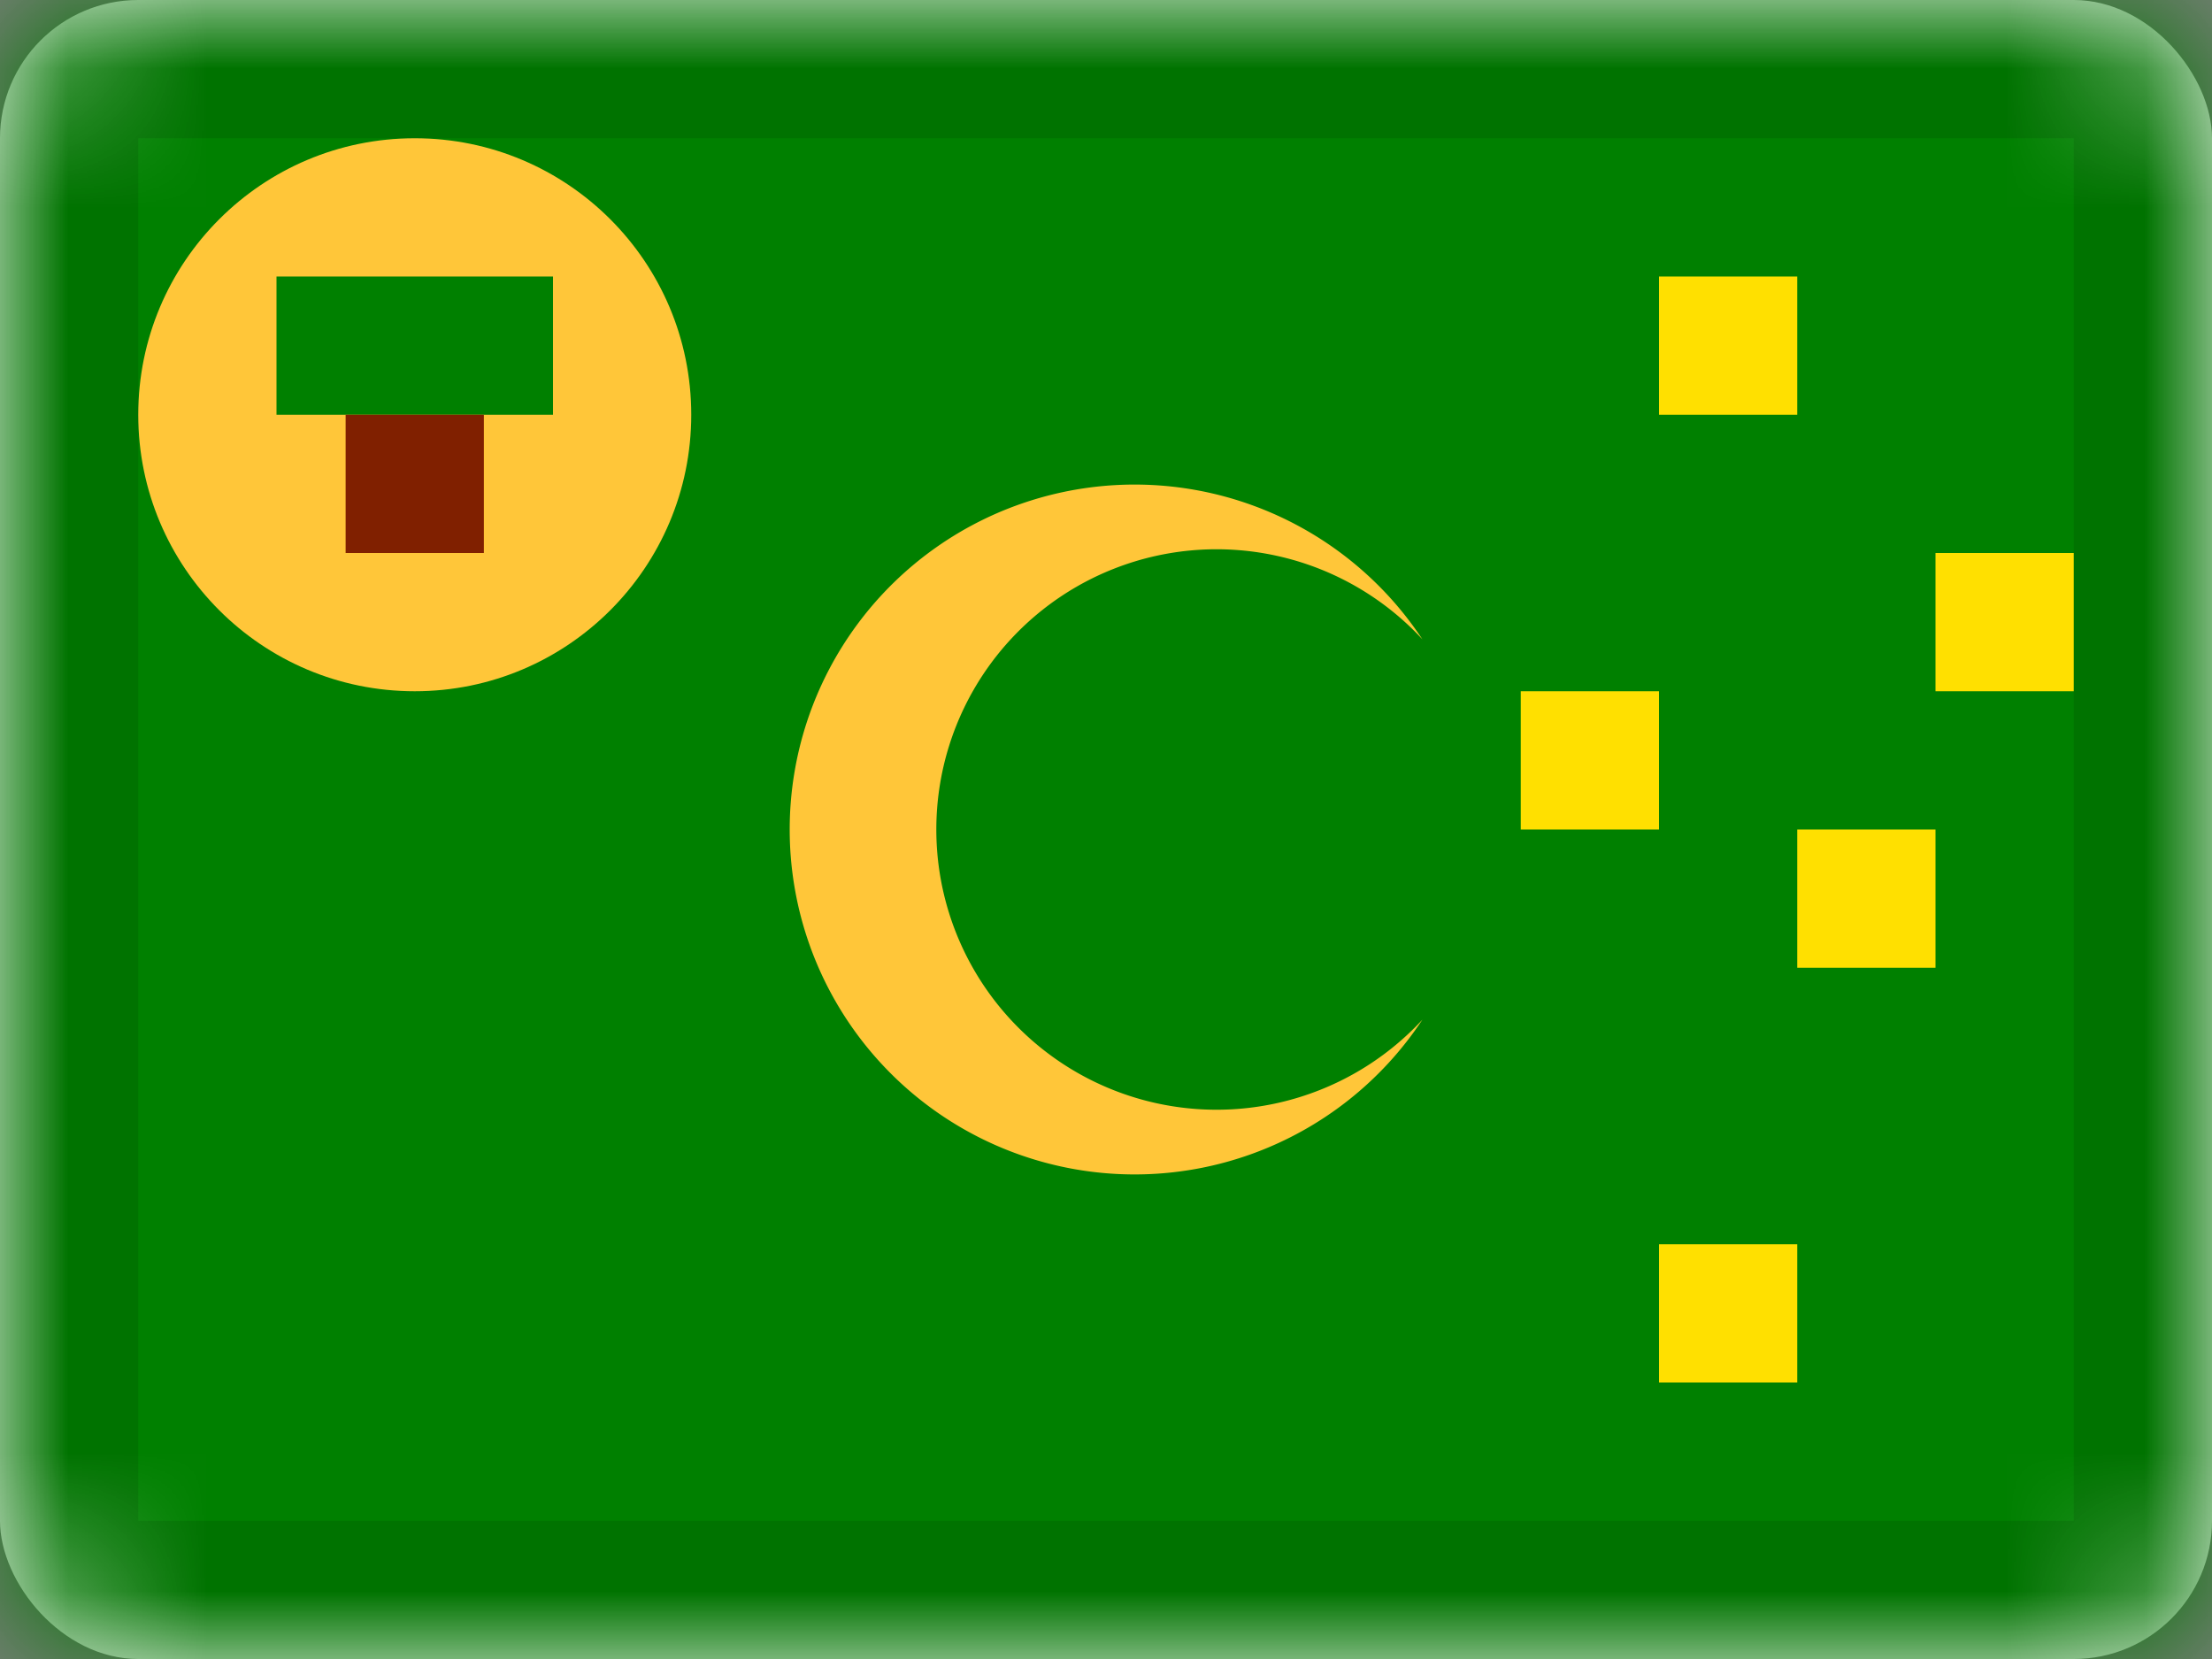 <svg xmlns="http://www.w3.org/2000/svg" xmlns:xlink="http://www.w3.org/1999/xlink" viewBox="0 0 16 12"><rect x="0" y="0" width="16" height="12" fill="#808080" stroke="none"/><defs><rect id="cr-flag-CC-a" width="16" height="12" rx="1"/></defs><g fill="none" fill-rule="evenodd"><mask id="cr-flag-CC-b" fill="#fff"><use xlink:href="#cr-flag-CC-a"/></mask><use fill="#FFF" xlink:href="#cr-flag-CC-a"/><path fill="green" d="M0 0h16v12H0z" mask="url(#cr-flag-CC-b)"/><path fill="#FFE000" d="M12 2h1v1h-1zm-1 3h1v1h-1zm3-1h1v1h-1zm-1 2h1v1h-1zm-1 3h1v1h-1z" mask="url(#cr-flag-CC-b)"/><path fill="#FFC639" d="M10.289 4.625a2.027 2.027 0 1 0 0 2.75 2.495 2.495 0 1 1 0-2.75z" mask="url(#cr-flag-CC-b)"/><circle cx="3" cy="3" r="2" fill="#FFC639" mask="url(#cr-flag-CC-b)"/><path fill="green" d="M2 2h2v1H2z" mask="url(#cr-flag-CC-b)"/><path fill="#802000" d="M2.5 3h1v1h-1z" mask="url(#cr-flag-CC-b)"/><g stroke="#000" stroke-opacity=".1" mask="url(#cr-flag-CC-b)"><path d="M.5.5h15v11H.5z" style="mix-blend-mode:multiply"/></g></g></svg>